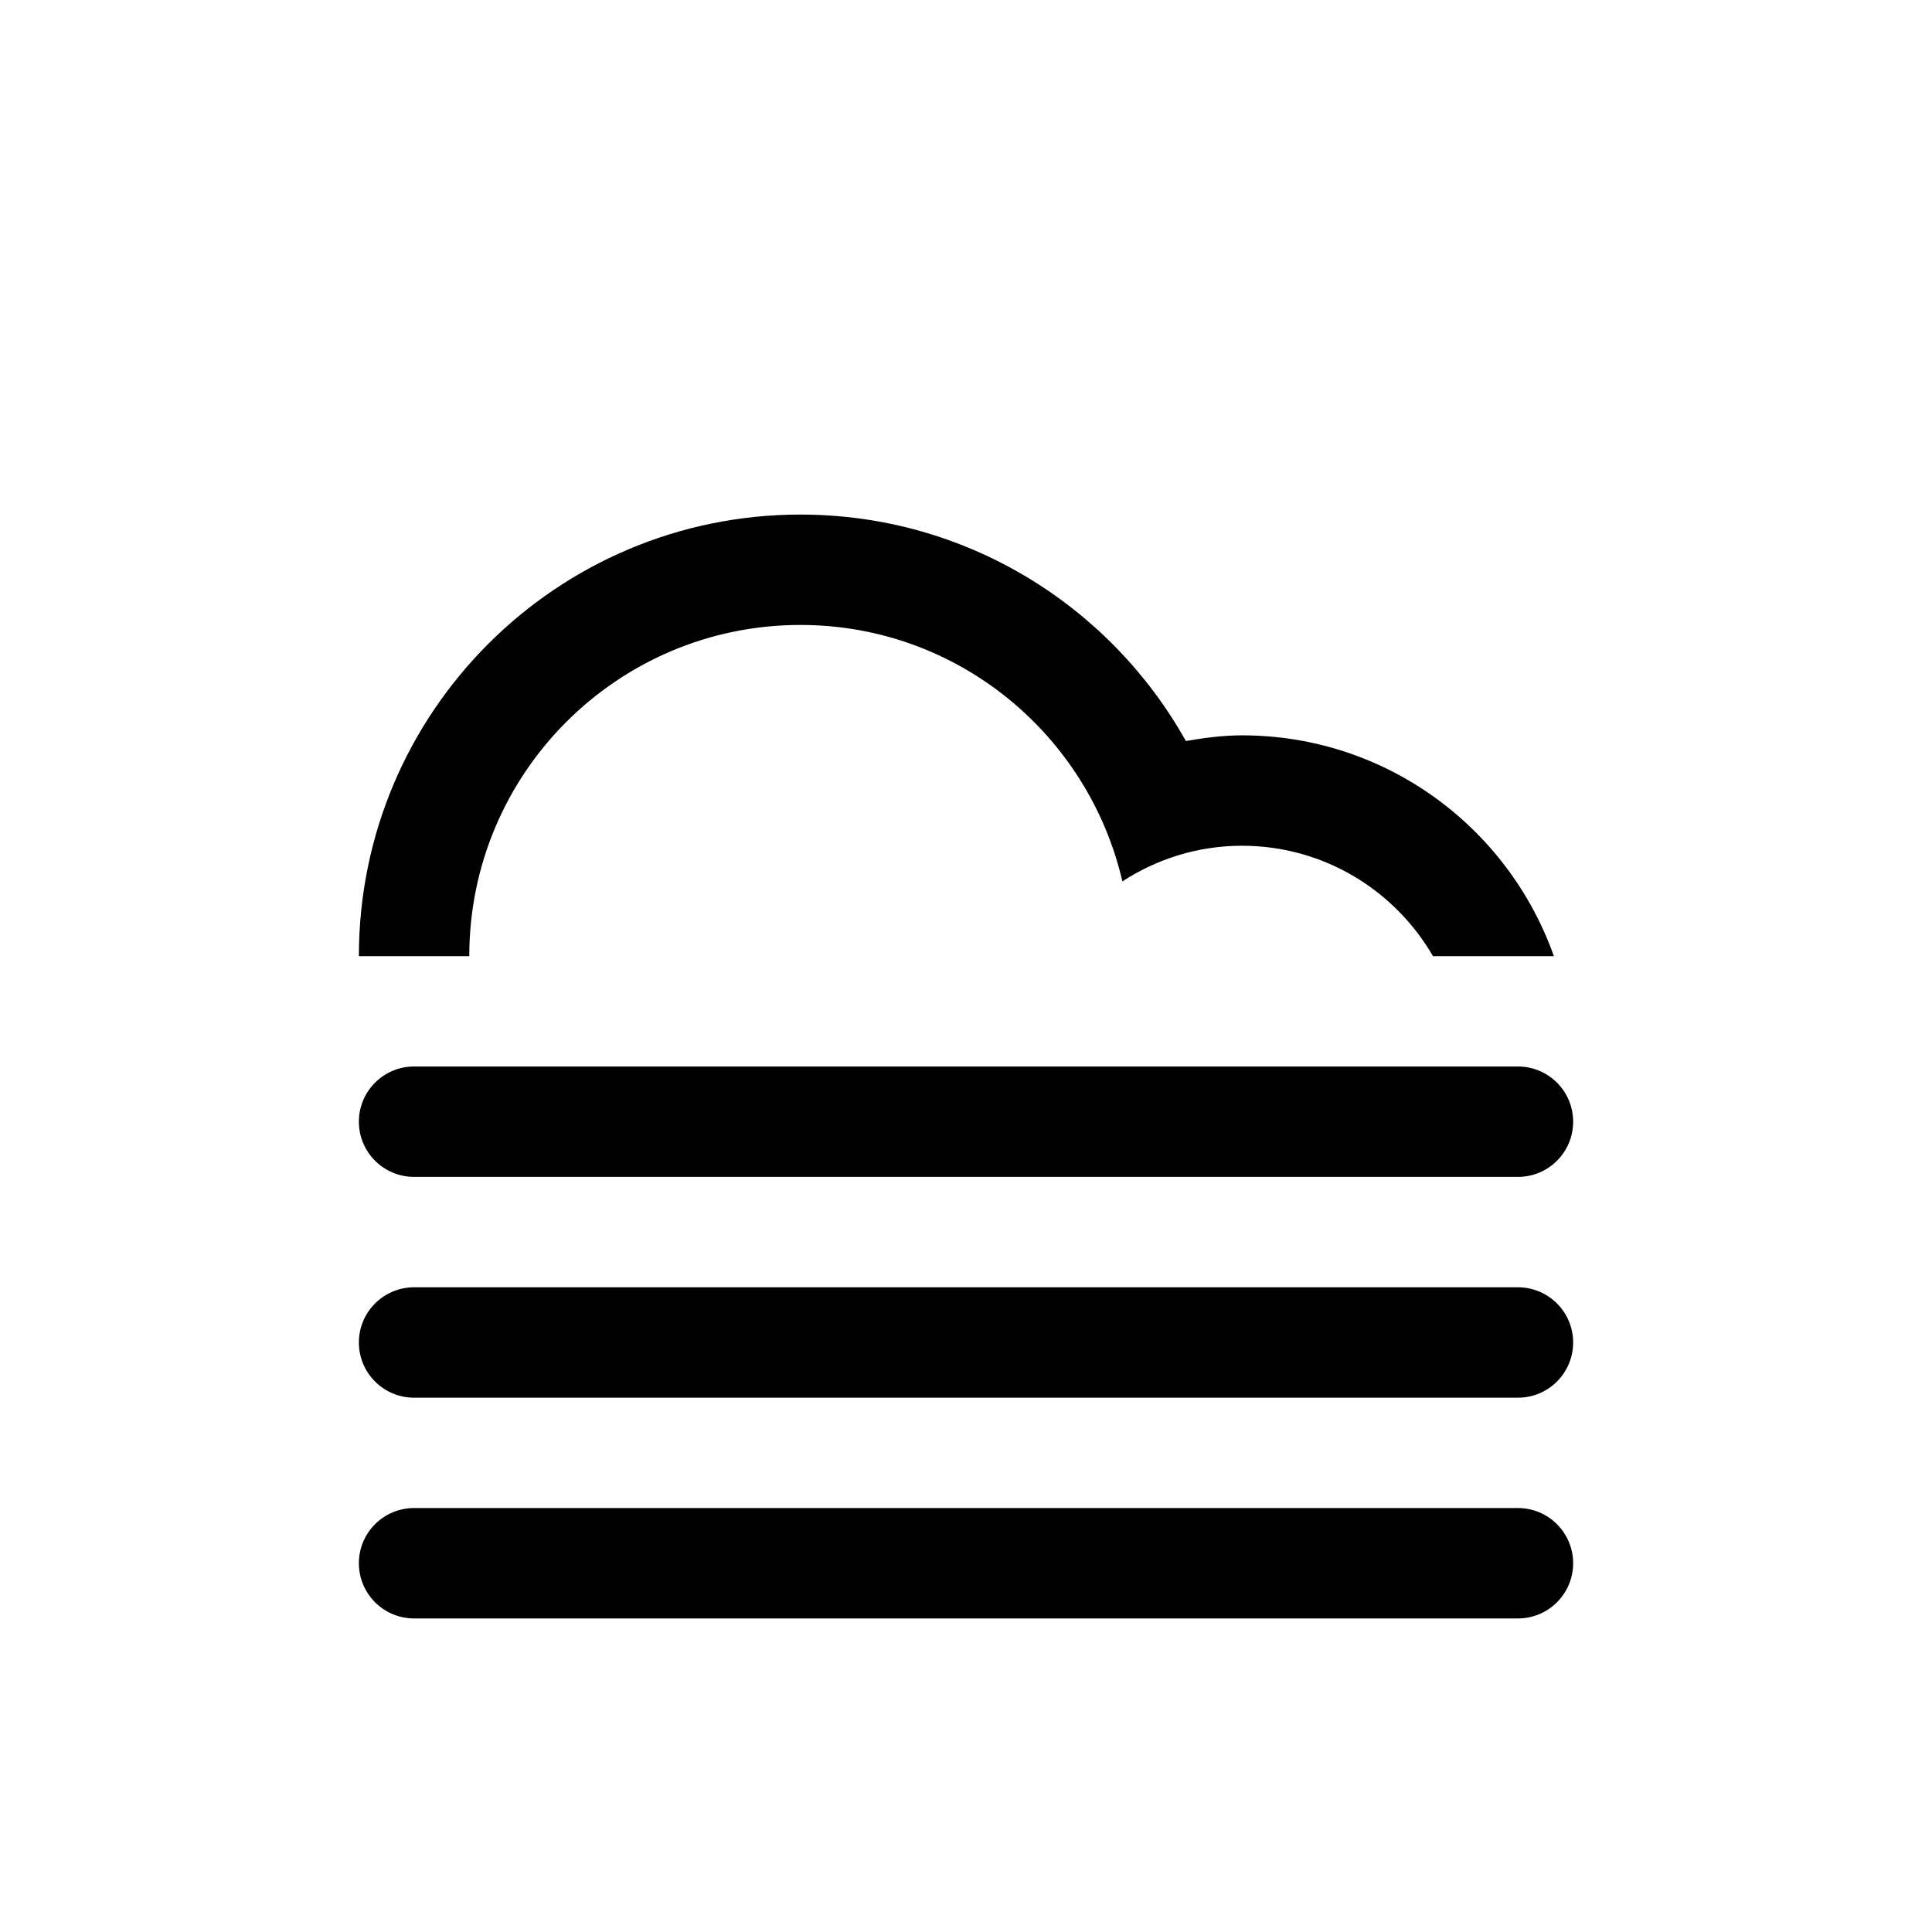 		<svg
        version="1.1"
        id="cloudFog"
        class="climacon climacon_cloudFog"
        xmlns="http://www.w3.org/2000/svg"
        xmlns:xlink="http://www.w3.org/1999/xlink"
        x="0px"
        y="0px"
        viewBox="15 15 70 70"
        enable-background="new 15 15 70 70"
        xml:space="preserve">
        <g class="climacon_iconWrap climacon_iconWrap-cloudFog">
            <g class="climacon_wrapperComponent climacon_wrapperComponent-Fog">
                <path
                class="climacon_component climacon_component-stroke climacon_component-stroke_fogLine climacon_component-stroke_fogLine-top"
                d="M69.998,57.641H30.003c-1.104,0-2-0.895-2-2c0-1.104,0.896-2,2-2h39.995c1.104,0,2,0.896,2,2C71.998,56.746,71.104,57.641,69.998,57.641z"/>
                <path
                class="climacon_component climacon_component-stroke climacon_component-stroke_fogLine climacon_component-stroke_fogLine-middle"
                d="M69.998,65.641H30.003c-1.104,0-2-0.896-2-2s0.896-2,2-2h39.995c1.104,0,2,0.896,2,2C71.998,64.744,71.104,65.641,69.998,65.641z"/>
                <path
                class="climacon_component climacon_component-stroke climacon_component-stroke_fogLine climacon_component-stroke_fogLine-bottom"
                d="M30.003,69.639h39.995c1.104,0,2,0.896,2,2c0,1.105-0.896,2-2,2H30.003c-1.104,0-2-0.895-2-2C28.003,70.535,28.898,69.639,30.003,69.639z"/>
            </g>
            <g class="climacon_wrapperComponent climacon_wrapperComponent-cloud">
                <path
                class="climacon_component climacon_component-stroke climacon_component-stroke_cloud"
                d="M59.999,45.643c-1.601,0-3.083,0.48-4.333,1.291c-1.232-5.317-5.974-9.291-11.665-9.291c-6.626,0-11.998,5.373-11.998,12h-4c0-8.835,7.163-15.999,15.998-15.999c6.004,0,11.229,3.312,13.965,8.204c0.664-0.113,1.337-0.205,2.033-0.205c5.222,0,9.651,3.342,11.301,8h-4.381C65.535,47.253,62.958,45.643,59.999,45.643z"/>
            </g>
        </g>
    </svg><!--cloudFog -->


